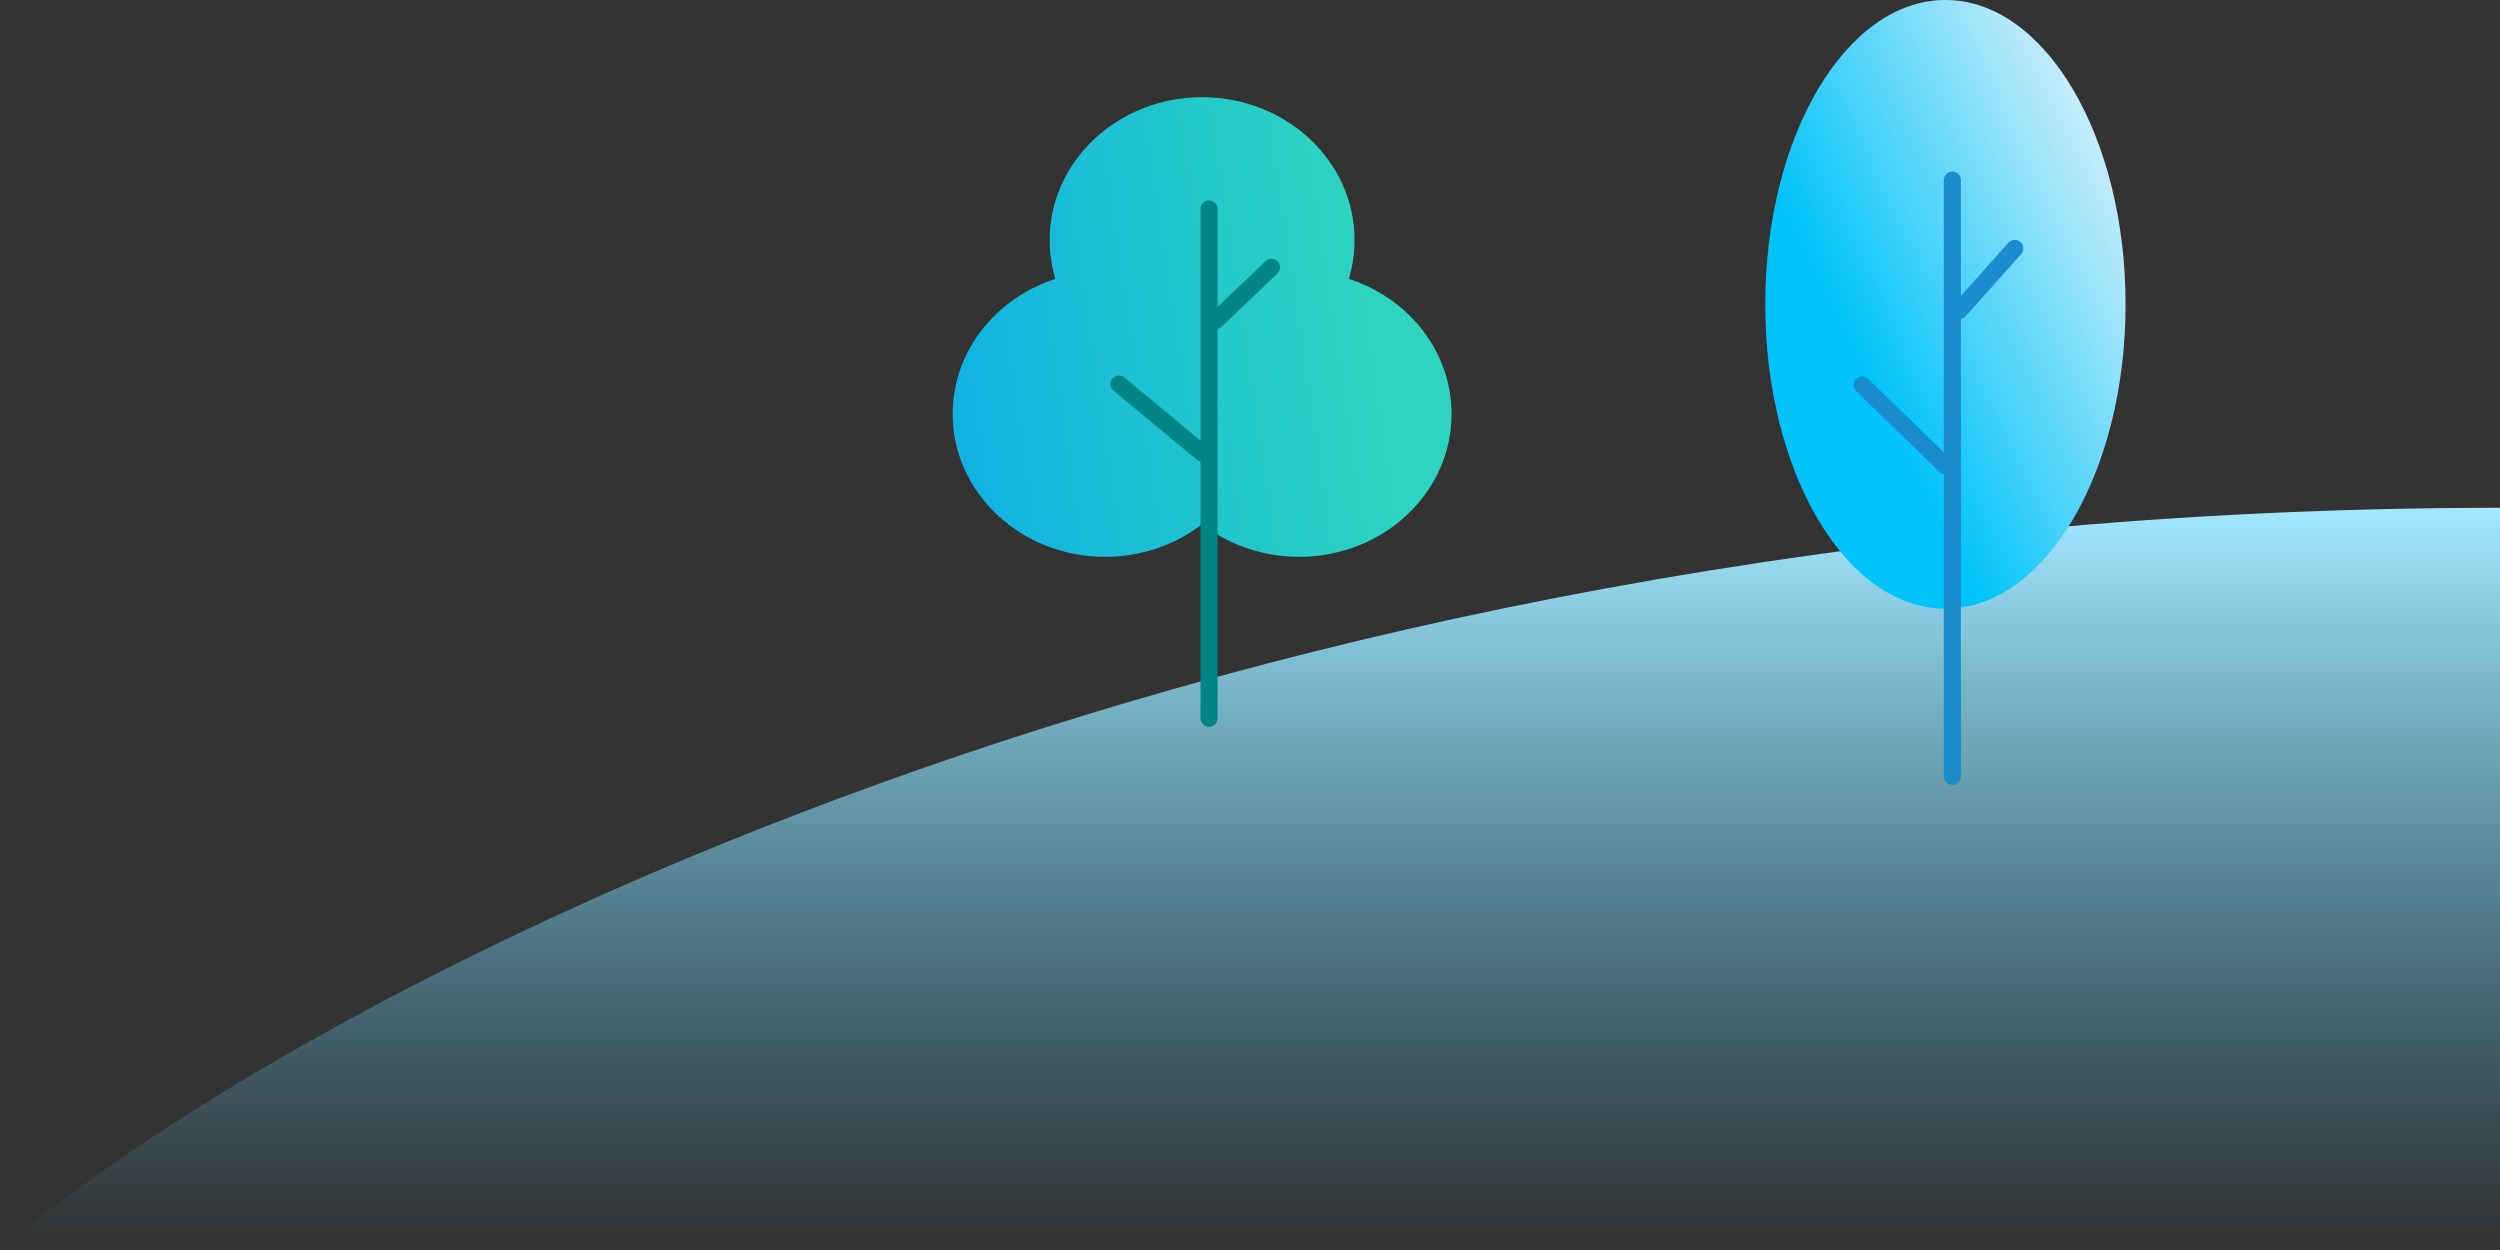 <svg width="292" height="146" viewBox="0 0 292 146" fill="none" xmlns="http://www.w3.org/2000/svg">
<rect x="0" y="0" width="292" height="146" fill="#333333" stroke="none"/>
<path d="M292 59.31C140.996 59.31 34.966 116.644 0.827 145.311H292V59.31Z" fill="url(#paint0_linear_1582_33383)"/>
<path d="M248.268 35.547C248.268 55.179 238.847 71.094 227.226 71.094C215.604 71.094 206.183 55.179 206.183 35.547C206.183 15.915 215.604 0 227.226 0C238.847 0 248.268 15.915 248.268 35.547Z" fill="url(#paint1_linear_1582_33383)"/>
<path d="M228.035 90.682V21.038M227.226 54.409L217.514 44.978M228.844 36.273L235.319 29.018" stroke="#1C8DCC" stroke-width="2" stroke-linecap="round" stroke-linejoin="round"/>
<path d="M146.882 48.351C146.882 57.566 138.91 65.036 129.077 65.036C119.243 65.036 111.272 57.566 111.272 48.351C111.272 39.136 119.243 31.665 129.077 31.665C138.91 31.665 146.882 39.136 146.882 48.351Z" fill="url(#paint2_linear_1582_33383)"/>
<path d="M169.543 48.351C169.543 57.566 161.571 65.036 151.738 65.036C141.904 65.036 133.933 57.566 133.933 48.351C133.933 39.136 141.904 31.665 151.738 31.665C161.571 31.665 169.543 39.136 169.543 48.351Z" fill="url(#paint3_linear_1582_33383)"/>
<path d="M158.212 28.038C158.212 37.253 150.241 44.723 140.407 44.723C130.574 44.723 122.602 37.253 122.602 28.038C122.602 18.823 130.574 11.352 140.407 11.352C150.241 11.352 158.212 18.823 158.212 28.038Z" fill="url(#paint4_linear_1582_33383)"/>
<path d="M141.217 83.898V24.411M140.408 52.915L130.696 44.86M142.026 37.424L148.501 31.227" stroke="#008486" stroke-width="2" stroke-linecap="round" stroke-linejoin="round"/>
<defs>
<linearGradient id="paint0_linear_1582_33383" x1="306.389" y1="59.31" x2="306.389" y2="145.311" gradientUnits="userSpaceOnUse">
<stop stop-color="#A3E8FF"/>
<stop offset="1" stop-color="#54C5EB" stop-opacity="0"/>
</linearGradient>
<linearGradient id="paint1_linear_1582_33383" x1="192.793" y1="23.183" x2="241.804" y2="-0.926" gradientUnits="userSpaceOnUse">
<stop offset="0.245" stop-color="#00C3F9"/>
<stop offset="1" stop-color="#DEF2F9"/>
</linearGradient>
<linearGradient id="paint2_linear_1582_33383" x1="111.272" y1="71.64" x2="169.128" y2="62.995" gradientUnits="userSpaceOnUse">
<stop stop-color="#0FAFE4"/>
<stop offset="0.911" stop-color="#2DD4BF"/>
</linearGradient>
<linearGradient id="paint3_linear_1582_33383" x1="111.272" y1="71.64" x2="169.128" y2="62.995" gradientUnits="userSpaceOnUse">
<stop stop-color="#0FAFE4"/>
<stop offset="0.911" stop-color="#2DD4BF"/>
</linearGradient>
<linearGradient id="paint4_linear_1582_33383" x1="111.272" y1="71.64" x2="169.128" y2="62.995" gradientUnits="userSpaceOnUse">
<stop stop-color="#0FAFE4"/>
<stop offset="0.911" stop-color="#2DD4BF"/>
</linearGradient>
</defs>
</svg>
